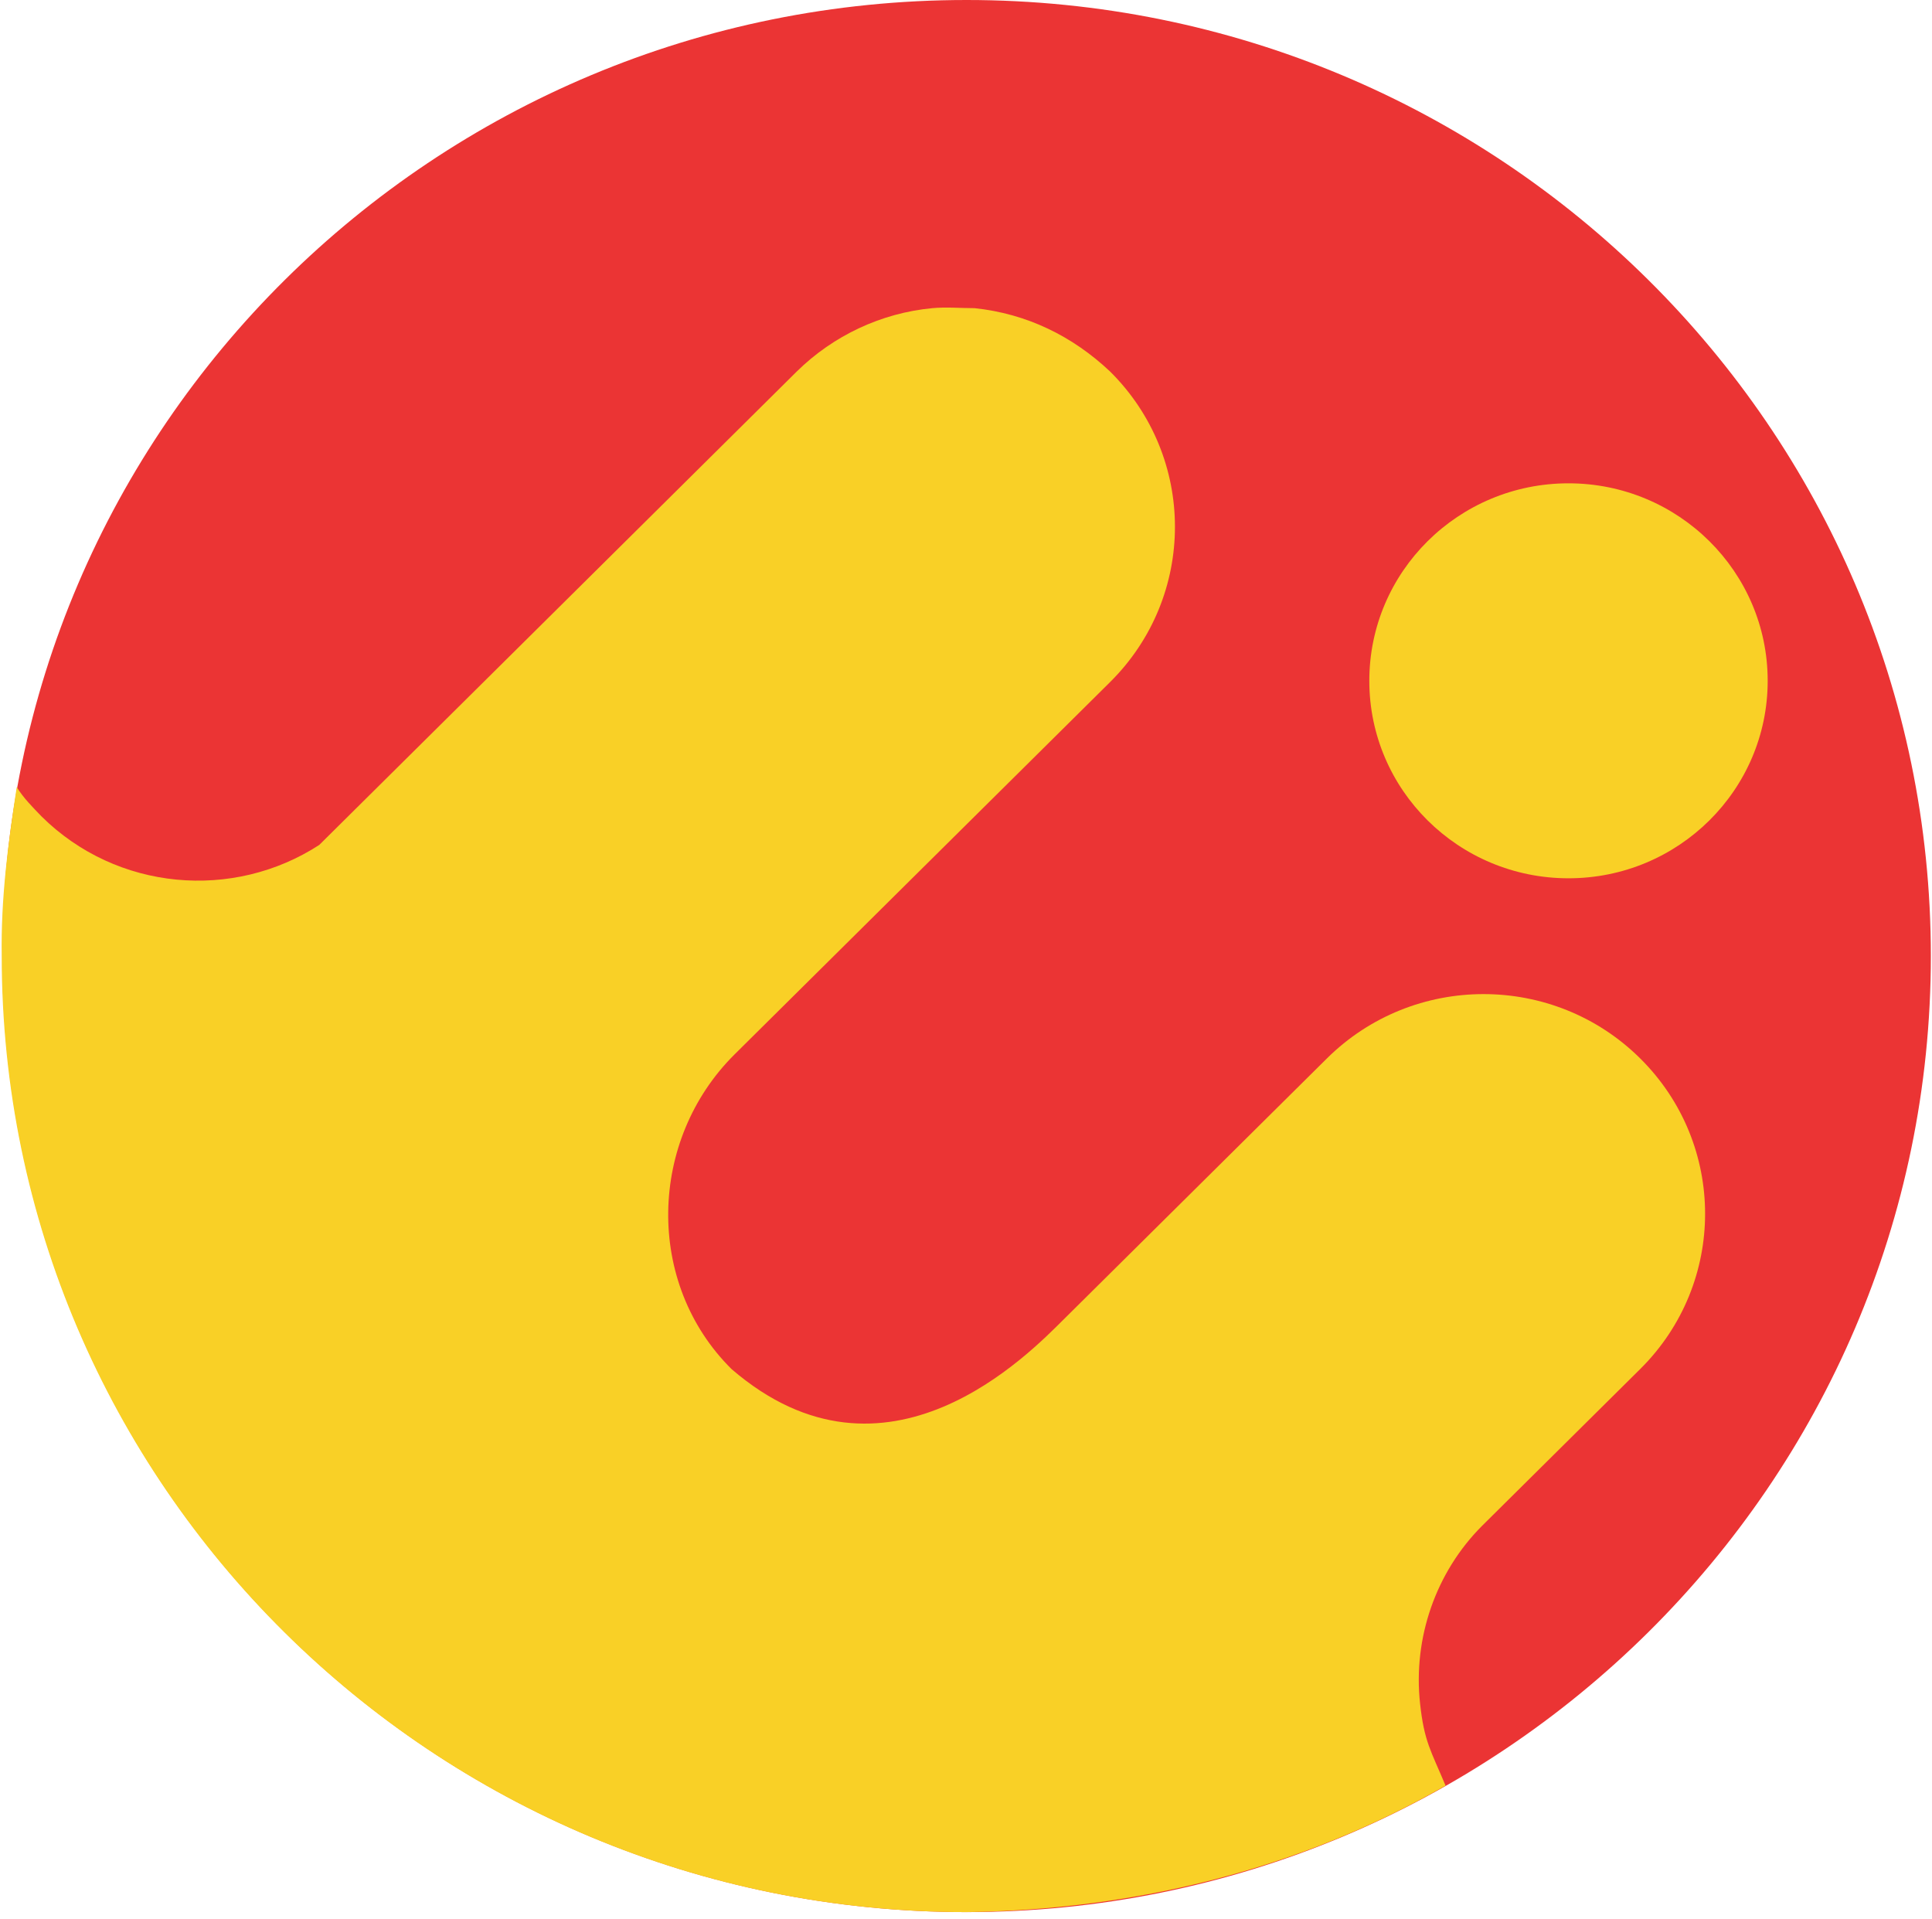 <?xml version="1.0" encoding="UTF-8"?>
<!DOCTYPE svg PUBLIC "-//W3C//DTD SVG 1.1//EN" "http://www.w3.org/Graphics/SVG/1.1/DTD/svg11.dtd">
<svg version="1.1" xmlns="http://www.w3.org/2000/svg" xmlns:xlink="http://www.w3.org/1999/xlink" x="0" y="0" width="294" height="292" viewBox="0, 0, 294, 292">
  <g id="Page-1">
    <path d="M0.349,145.475 C0.349,65.132 66.046,-0 147.088,-0 C228.129,-0 293.826,65.132 293.826,145.475 C293.826,225.819 228.129,290.951 147.088,290.951 C66.046,290.951 0.349,225.819 0.349,145.475 z" fill="#EB3434" id="Fill-1-Copy"/>
    <g id="Group-5">
      <path d="M148.316,46.892 C156.231,47.728 163.187,51.122 168.922,56.528 C182.087,69.579 182.087,90.74 168.922,103.792 L111.802,160.42 C98.638,173.472 98.151,195.266 111.316,208.318 C134.881,228.651 156.696,205.891 161.921,200.71 C175.255,187.492 201.922,161.054 201.922,161.054 C215.087,148.003 236.432,148.003 249.596,161.054 C262.762,174.106 262.762,195.266 249.596,208.318 L225.55,232.157 C218.486,239.219 215.015,249.25 216.095,259.2 C216.729,265.031 217.732,266.347 219.978,271.71 C197.71,284.486 172.571,290.63 147,290.951 C65.959,290.951 0.261,225.819 0.261,145.475 C0.122,136.71 1.218,128.391 2.547,119.767 C3.566,121.427 4.966,122.819 6.308,124.217 C17.795,135.604 35.507,137.053 48.581,128.569 C48.581,128.569 53.316,123.875 55.683,121.528 C77.538,99.861 121.248,56.528 121.248,56.528 C126.79,51.077 134.086,47.633 141.854,46.892 C143.998,46.688 146.162,46.892 148.316,46.892 z" fill="#F9D026"/>
      <path d="M208.373,103.593 C208.373,86.997 221.944,73.543 238.684,73.543 C255.425,73.543 268.996,86.997 268.996,103.593 C268.996,120.19 255.425,133.643 238.684,133.643 C221.944,133.643 208.373,120.19 208.373,103.593" fill="#F9D026" id="Fill-4"/>
    </g>
  </g>
</svg>

